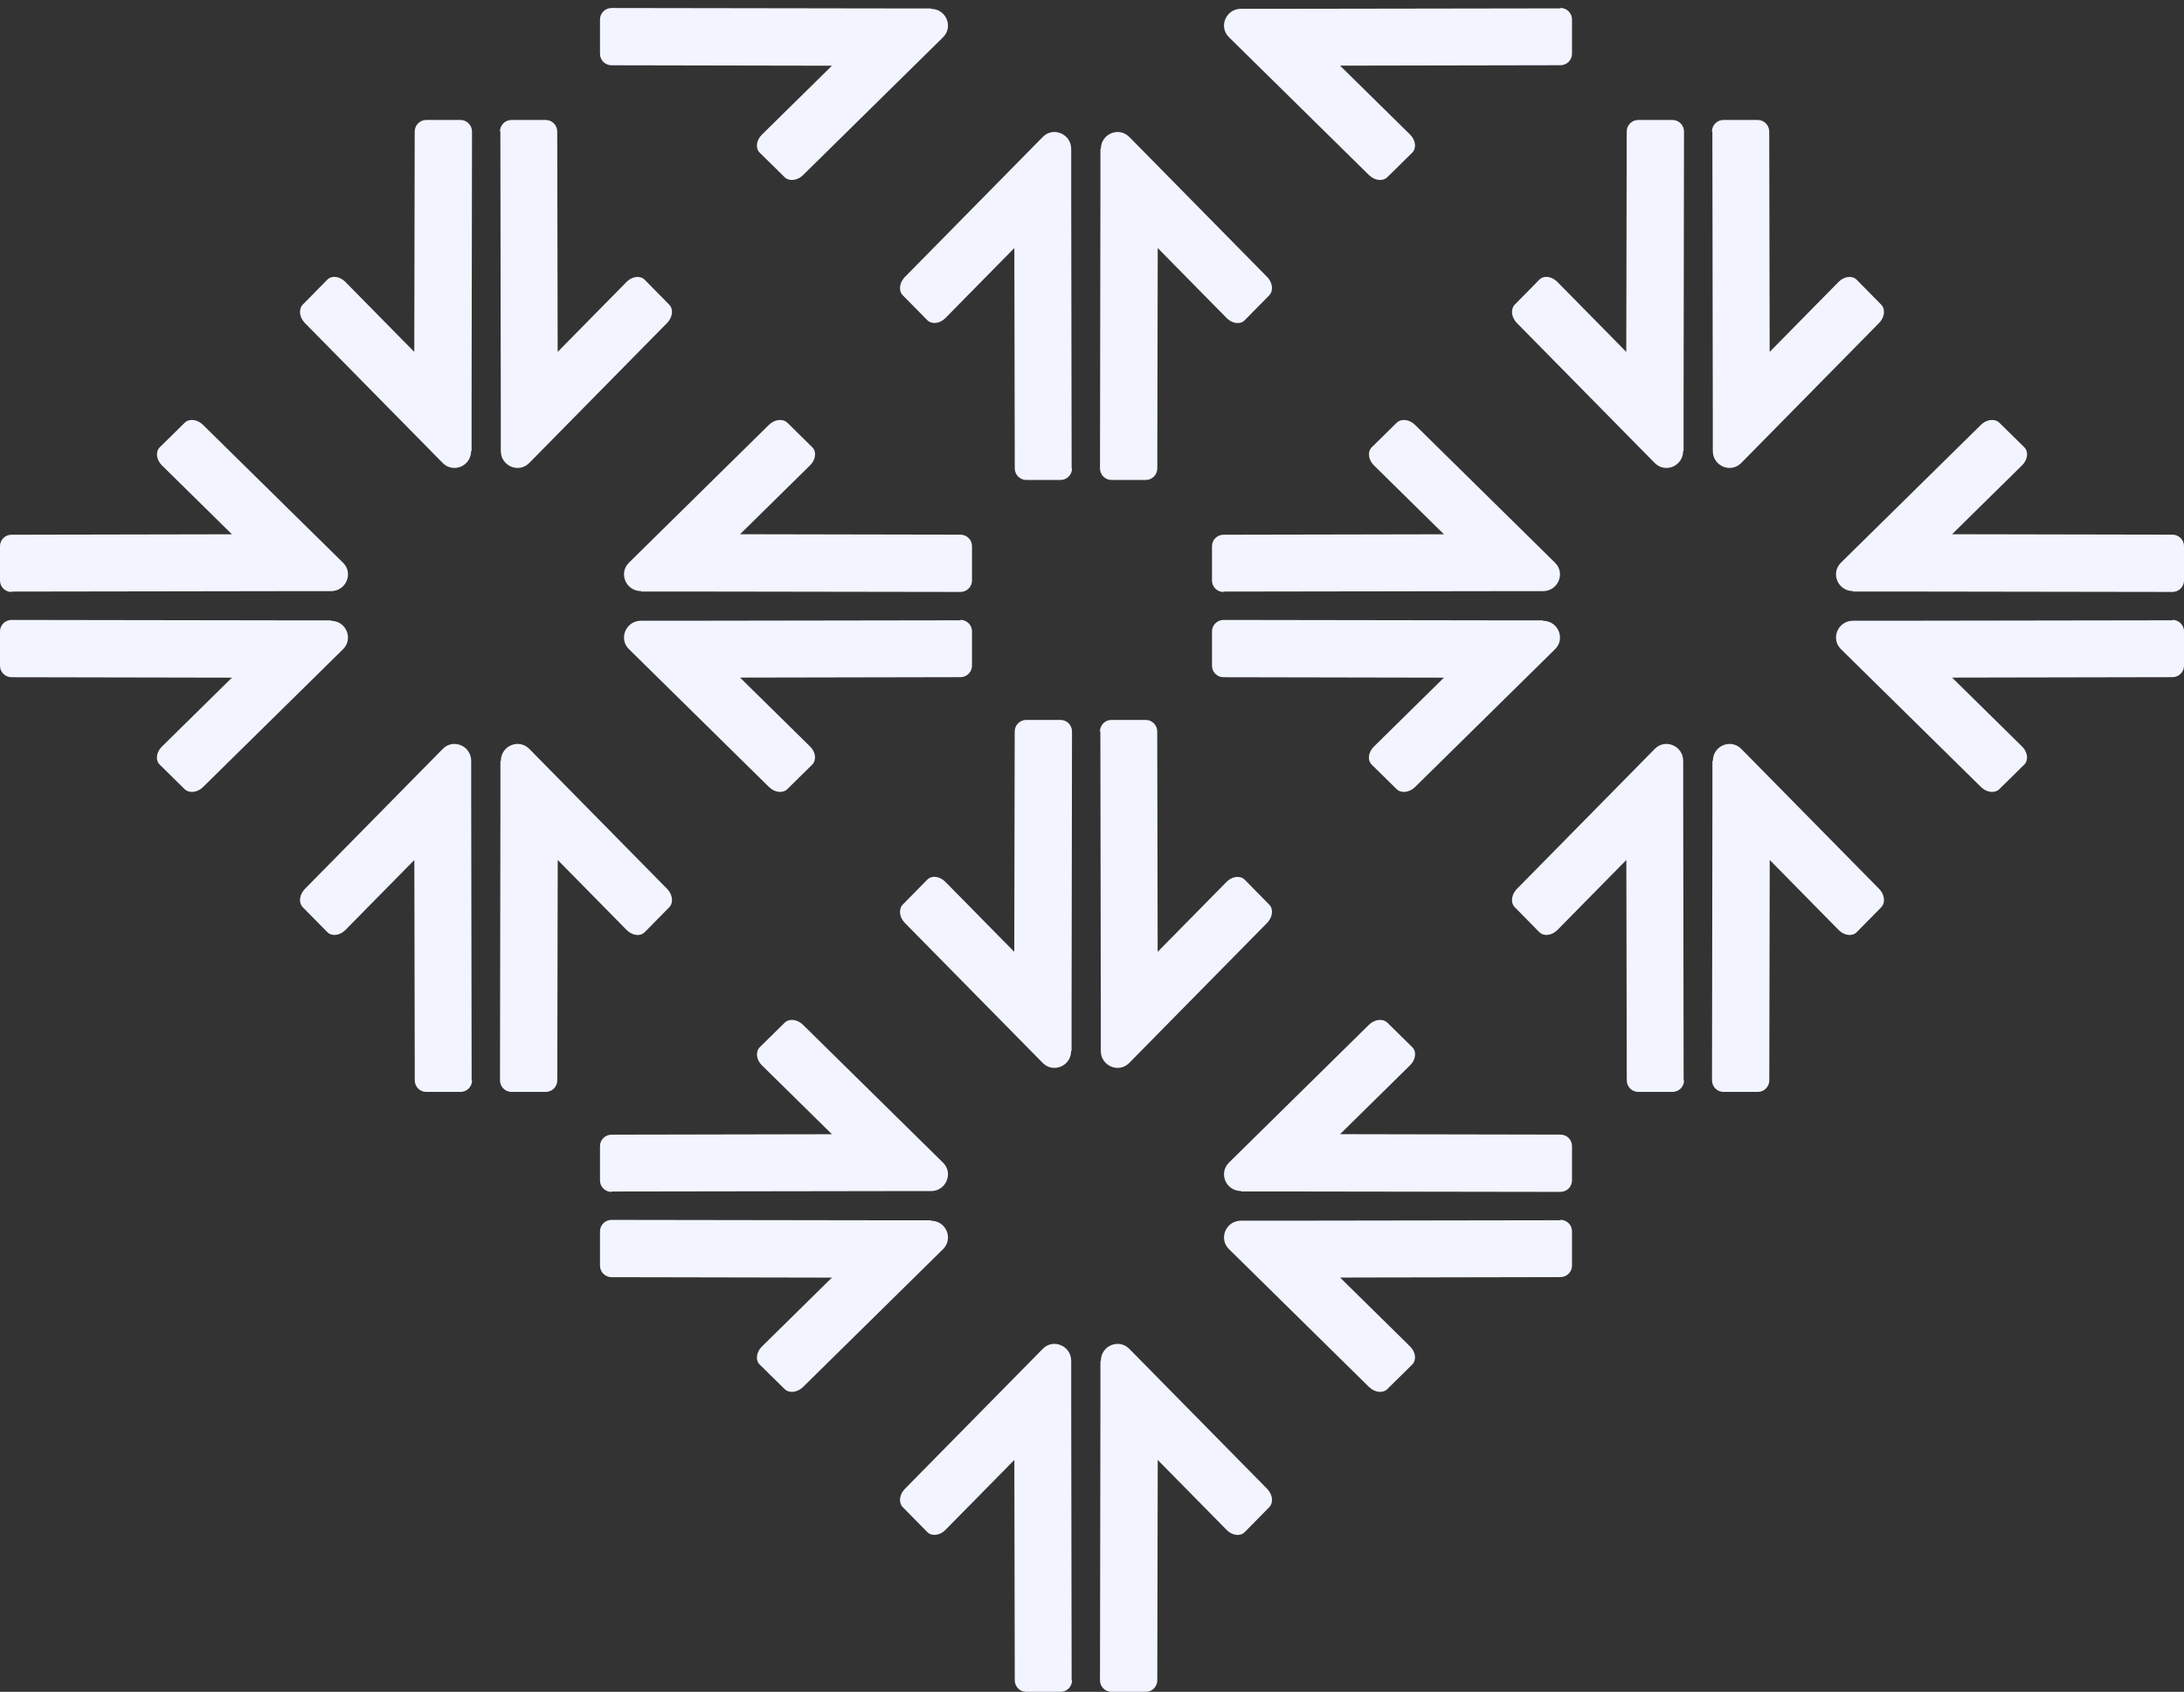 <svg width="182" height="141" viewBox="0 0 182 141" fill="none" xmlns="http://www.w3.org/2000/svg">
<rect x="0" y="0" width="182" height="141" fill="#333333" stroke="none"/>
<g clip-path="url(#clip0_2480_206089)">
<path d="M77.58 101.702H74.165L50.965 101.667C50.434 101.667 50 102.094 50 102.617V105.491C50 106.014 50.434 106.441 50.965 106.441L69.328 106.477L63.488 112.226C63.018 112.689 62.933 113.366 63.319 113.734L65.382 115.765C65.756 116.133 66.444 116.062 66.915 115.599L78.581 104.113C79.474 103.234 78.846 101.738 77.58 101.738V101.702Z" fill="#F2F5FF"/>
<path d="M50.965 99.303L74.165 99.267H77.58C78.846 99.267 79.474 97.759 78.581 96.892L66.915 85.406C66.444 84.943 65.756 84.86 65.382 85.24L63.319 87.271C62.945 87.639 63.018 88.316 63.488 88.779L69.328 94.528L50.965 94.564C50.434 94.564 50 94.991 50 95.514V98.388C50 98.911 50.434 99.338 50.965 99.338V99.303Z" fill="#F2F5FF"/>
</g>
<g clip-path="url(#clip1_2480_206089)">
<path d="M103.42 99.298H106.835L130.035 99.334C130.566 99.334 131 98.906 131 98.383V95.509C131 94.986 130.566 94.559 130.035 94.559L111.673 94.523L117.512 88.774C117.982 88.311 118.067 87.634 117.681 87.266L115.618 85.235C115.244 84.867 114.556 84.938 114.085 85.401L102.419 96.887C101.526 97.766 102.154 99.262 103.42 99.262V99.298Z" fill="#F2F5FF"/>
<path d="M130.035 101.697L106.835 101.733H103.42C102.154 101.733 101.526 103.241 102.419 104.108L114.085 115.594C114.556 116.057 115.244 116.14 115.618 115.76L117.681 113.729C118.055 113.361 117.982 112.684 117.512 112.221L111.673 106.472L130.035 106.436C130.566 106.436 131 106.009 131 105.486V102.612C131 102.089 130.566 101.661 130.035 101.661V101.697Z" fill="#F2F5FF"/>
</g>
<g clip-path="url(#clip2_2480_206089)">
<path d="M91.702 113.42V116.835L91.666 140.035C91.666 140.566 92.094 141 92.617 141H95.491C96.014 141 96.441 140.566 96.441 140.035L96.477 121.673L102.226 127.512C102.689 127.982 103.366 128.067 103.734 127.681L105.765 125.618C106.133 125.244 106.062 124.556 105.599 124.085L94.113 112.419C93.234 111.526 91.738 112.154 91.738 113.42H91.702Z" fill="#F2F5FF"/>
<path d="M89.303 140.035L89.267 116.835V113.42C89.267 112.154 87.759 111.526 86.892 112.419L75.406 124.085C74.943 124.556 74.86 125.244 75.24 125.618L77.271 127.681C77.639 128.055 78.316 127.982 78.779 127.512L84.528 121.673L84.564 140.035C84.564 140.566 84.991 141 85.514 141H88.388C88.911 141 89.338 140.566 89.338 140.035H89.303Z" fill="#F2F5FF"/>
</g>
<g clip-path="url(#clip3_2480_206089)">
<path d="M89.298 87.58V84.165L89.334 60.965C89.334 60.434 88.906 60 88.383 60H85.509C84.986 60 84.559 60.434 84.559 60.965L84.523 79.328L78.774 73.488C78.311 73.018 77.634 72.933 77.266 73.319L75.235 75.382C74.867 75.756 74.938 76.444 75.401 76.915L86.887 88.581C87.766 89.474 89.262 88.846 89.262 87.58H89.298Z" fill="#F2F5FF"/>
<path d="M91.697 60.965L91.733 84.165V87.58C91.733 88.846 93.241 89.474 94.108 88.581L105.594 76.915C106.057 76.444 106.14 75.756 105.76 75.382L103.729 73.319C103.361 72.945 102.684 73.018 102.221 73.488L96.472 79.328L96.436 60.965C96.436 60.434 96.009 60 95.486 60H92.612C92.089 60 91.662 60.434 91.662 60.965H91.697Z" fill="#F2F5FF"/>
</g>
<g clip-path="url(#clip4_2480_206089)">
<path d="M77.58 0.702H74.165L50.965 0.667C50.434 0.667 50 1.094 50 1.617V4.491C50 5.014 50.434 5.441 50.965 5.441L69.328 5.477L63.488 11.226C63.018 11.689 62.933 12.366 63.319 12.734L65.382 14.765C65.756 15.133 66.444 15.062 66.915 14.599L78.581 3.113C79.474 2.234 78.846 0.738 77.58 0.738V0.702Z" fill="#F2F5FF"/>
</g>
<g clip-path="url(#clip5_2480_206089)">
<path d="M130.035 0.697L106.835 0.733H103.42C102.154 0.733 101.526 2.241 102.419 3.108L114.085 14.594C114.556 15.057 115.244 15.14 115.618 14.76L117.681 12.729C118.055 12.361 117.982 11.684 117.512 11.22L111.673 5.472L130.035 5.436C130.566 5.436 131 5.009 131 4.486V1.612C131 1.089 130.566 0.661 130.035 0.661V0.697Z" fill="#F2F5FF"/>
</g>
<g clip-path="url(#clip6_2480_206089)">
<path d="M91.702 12.42V15.835L91.666 39.035C91.666 39.566 92.094 40 92.617 40H95.491C96.014 40 96.441 39.566 96.441 39.035L96.477 20.672L102.226 26.512C102.689 26.982 103.366 27.067 103.734 26.681L105.765 24.618C106.133 24.244 106.062 23.556 105.599 23.085L94.113 11.419C93.234 10.526 91.738 11.154 91.738 12.42H91.702Z" fill="#F2F5FF"/>
<path d="M89.303 39.035L89.267 15.835V12.42C89.267 11.154 87.759 10.526 86.892 11.419L75.406 23.085C74.943 23.556 74.86 24.244 75.24 24.618L77.271 26.681C77.639 27.055 78.316 26.982 78.779 26.512L84.528 20.672L84.564 39.035C84.564 39.566 84.991 40 85.514 40H88.388C88.911 40 89.338 39.566 89.338 39.035H89.303Z" fill="#F2F5FF"/>
</g>
<g clip-path="url(#clip7_2480_206089)">
<path d="M128.58 51.702H125.165L101.965 51.666C101.434 51.666 101 52.094 101 52.617V55.491C101 56.014 101.434 56.441 101.965 56.441L120.327 56.477L114.488 62.226C114.018 62.689 113.933 63.366 114.319 63.734L116.382 65.765C116.756 66.133 117.444 66.062 117.915 65.599L129.581 54.113C130.474 53.234 129.846 51.738 128.58 51.738V51.702Z" fill="#F2F5FF"/>
<path d="M101.965 49.303L125.165 49.267H128.58C129.846 49.267 130.474 47.759 129.581 46.892L117.915 35.406C117.444 34.943 116.756 34.86 116.382 35.24L114.319 37.271C113.945 37.639 114.018 38.316 114.488 38.779L120.327 44.528L101.965 44.564C101.434 44.564 101 44.991 101 45.514V48.388C101 48.911 101.434 49.339 101.965 49.339V49.303Z" fill="#F2F5FF"/>
</g>
<g clip-path="url(#clip8_2480_206089)">
<path d="M154.42 49.298H157.835L181.035 49.334C181.566 49.334 182 48.906 182 48.383V45.509C182 44.986 181.566 44.559 181.035 44.559L162.673 44.523L168.512 38.774C168.982 38.311 169.067 37.634 168.681 37.266L166.618 35.235C166.244 34.867 165.556 34.938 165.085 35.401L153.419 46.887C152.526 47.766 153.154 49.262 154.42 49.262V49.298Z" fill="#F2F5FF"/>
<path d="M181.035 51.697L157.835 51.733H154.42C153.154 51.733 152.526 53.241 153.419 54.108L165.085 65.594C165.556 66.057 166.244 66.14 166.618 65.76L168.681 63.729C169.055 63.361 168.982 62.684 168.512 62.221L162.673 56.472L181.035 56.436C181.566 56.436 182 56.009 182 55.486V52.612C182 52.089 181.566 51.661 181.035 51.661V51.697Z" fill="#F2F5FF"/>
</g>
<g clip-path="url(#clip9_2480_206089)">
<path d="M142.702 63.42V66.835L142.667 90.035C142.667 90.566 143.094 91 143.617 91H146.491C147.014 91 147.441 90.566 147.441 90.035L147.477 71.672L153.226 77.512C153.689 77.982 154.366 78.067 154.734 77.681L156.765 75.618C157.133 75.244 157.062 74.556 156.599 74.085L145.113 62.419C144.234 61.526 142.738 62.154 142.738 63.42H142.702Z" fill="#F2F5FF"/>
<path d="M140.303 90.035L140.267 66.835V63.42C140.267 62.154 138.759 61.526 137.892 62.419L126.406 74.085C125.943 74.556 125.86 75.244 126.24 75.618L128.271 77.681C128.639 78.055 129.316 77.982 129.779 77.512L135.528 71.672L135.564 90.035C135.564 90.566 135.991 91 136.514 91H139.388C139.911 91 140.339 90.566 140.339 90.035H140.303Z" fill="#F2F5FF"/>
</g>
<g clip-path="url(#clip10_2480_206089)">
<path d="M140.298 37.58V34.165L140.333 10.965C140.333 10.434 139.906 10 139.383 10H136.509C135.986 10 135.559 10.434 135.559 10.965L135.523 29.328L129.774 23.488C129.311 23.018 128.634 22.933 128.266 23.319L126.235 25.382C125.867 25.756 125.938 26.444 126.401 26.915L137.887 38.581C138.766 39.474 140.262 38.846 140.262 37.58H140.298Z" fill="#F2F5FF"/>
<path d="M142.697 10.965L142.733 34.165V37.58C142.733 38.846 144.241 39.474 145.108 38.581L156.594 26.915C157.057 26.444 157.14 25.756 156.76 25.382L154.729 23.319C154.361 22.945 153.684 23.018 153.221 23.488L147.472 29.328L147.436 10.965C147.436 10.434 147.009 10 146.486 10H143.612C143.089 10 142.661 10.434 142.661 10.965H142.697Z" fill="#F2F5FF"/>
</g>
<g clip-path="url(#clip11_2480_206089)">
<path d="M27.58 51.702H24.165L0.965 51.666C0.434 51.666 0 52.094 0 52.617V55.491C0 56.014 0.434 56.441 0.965 56.441L19.328 56.477L13.488 62.226C13.018 62.689 12.933 63.366 13.319 63.734L15.382 65.765C15.756 66.133 16.444 66.062 16.915 65.599L28.581 54.113C29.474 53.234 28.846 51.738 27.58 51.738V51.702Z" fill="#F2F5FF"/>
<path d="M0.965 49.303L24.165 49.267H27.58C28.846 49.267 29.474 47.759 28.581 46.892L16.915 35.406C16.444 34.943 15.756 34.86 15.382 35.24L13.319 37.271C12.945 37.639 13.018 38.316 13.488 38.779L19.328 44.528L0.965 44.564C0.434 44.564 0 44.991 0 45.514V48.388C0 48.911 0.434 49.339 0.965 49.339V49.303Z" fill="#F2F5FF"/>
</g>
<g clip-path="url(#clip12_2480_206089)">
<path d="M53.42 49.298H56.835L80.035 49.334C80.566 49.334 81 48.906 81 48.383V45.509C81 44.986 80.566 44.559 80.035 44.559L61.672 44.523L67.512 38.774C67.982 38.311 68.067 37.634 67.681 37.266L65.618 35.235C65.244 34.867 64.556 34.938 64.085 35.401L52.419 46.887C51.526 47.766 52.154 49.262 53.42 49.262V49.298Z" fill="#F2F5FF"/>
<path d="M80.035 51.697L56.835 51.733H53.42C52.154 51.733 51.526 53.241 52.419 54.108L64.085 65.594C64.556 66.057 65.244 66.14 65.618 65.76L67.681 63.729C68.055 63.361 67.982 62.684 67.512 62.221L61.672 56.472L80.035 56.436C80.566 56.436 81 56.009 81 55.486V52.612C81 52.089 80.566 51.661 80.035 51.661V51.697Z" fill="#F2F5FF"/>
</g>
<g clip-path="url(#clip13_2480_206089)">
<path d="M41.702 63.42V66.835L41.666 90.035C41.666 90.566 42.094 91 42.617 91H45.491C46.014 91 46.441 90.566 46.441 90.035L46.477 71.672L52.226 77.512C52.689 77.982 53.366 78.067 53.734 77.681L55.765 75.618C56.133 75.244 56.062 74.556 55.599 74.085L44.113 62.419C43.234 61.526 41.738 62.154 41.738 63.42H41.702Z" fill="#F2F5FF"/>
<path d="M39.303 90.035L39.267 66.835V63.42C39.267 62.154 37.759 61.526 36.892 62.419L25.406 74.085C24.943 74.556 24.86 75.244 25.24 75.618L27.271 77.681C27.639 78.055 28.316 77.982 28.779 77.512L34.528 71.672L34.564 90.035C34.564 90.566 34.991 91 35.514 91H38.388C38.911 91 39.339 90.566 39.339 90.035H39.303Z" fill="#F2F5FF"/>
</g>
<g clip-path="url(#clip14_2480_206089)">
<path d="M39.298 37.58V34.165L39.334 10.965C39.334 10.434 38.906 10 38.383 10H35.509C34.986 10 34.559 10.434 34.559 10.965L34.523 29.328L28.774 23.488C28.311 23.018 27.634 22.933 27.266 23.319L25.235 25.382C24.867 25.756 24.938 26.444 25.401 26.915L36.887 38.581C37.766 39.474 39.262 38.846 39.262 37.58H39.298Z" fill="#F2F5FF"/>
<path d="M41.697 10.965L41.733 34.165V37.58C41.733 38.846 43.241 39.474 44.108 38.581L55.594 26.915C56.057 26.444 56.14 25.756 55.76 25.382L53.729 23.319C53.361 22.945 52.684 23.018 52.221 23.488L46.472 29.328L46.436 10.965C46.436 10.434 46.009 10 45.486 10H42.612C42.089 10 41.661 10.434 41.661 10.965H41.697Z" fill="#F2F5FF"/>
</g>
<defs>
<clipPath id="clip0_2480_206089">
<rect width="29" height="31" fill="white" transform="translate(50 85)"/>
</clipPath>
<clipPath id="clip1_2480_206089">
<rect width="29" height="31" fill="white" transform="matrix(-1 0 0 -1 131 116)"/>
</clipPath>
<clipPath id="clip2_2480_206089">
<rect width="29" height="31" fill="white" transform="matrix(0 -1 1 0 75 141)"/>
</clipPath>
<clipPath id="clip3_2480_206089">
<rect width="29" height="31" fill="white" transform="matrix(0 1 -1 0 106 60)"/>
</clipPath>
<clipPath id="clip4_2480_206089">
<rect width="29" height="31" fill="white" transform="translate(50 -16)"/>
</clipPath>
<clipPath id="clip5_2480_206089">
<rect width="29" height="31" fill="white" transform="matrix(-1 0 0 -1 131 15)"/>
</clipPath>
<clipPath id="clip6_2480_206089">
<rect width="29" height="31" fill="white" transform="matrix(0 -1 1 0 75 40)"/>
</clipPath>
<clipPath id="clip7_2480_206089">
<rect width="29" height="31" fill="white" transform="translate(101 35)"/>
</clipPath>
<clipPath id="clip8_2480_206089">
<rect width="29" height="31" fill="white" transform="matrix(-1 0 0 -1 182 66)"/>
</clipPath>
<clipPath id="clip9_2480_206089">
<rect width="29" height="31" fill="white" transform="matrix(0 -1 1 0 126 91)"/>
</clipPath>
<clipPath id="clip10_2480_206089">
<rect width="29" height="31" fill="white" transform="matrix(0 1 -1 0 157 10)"/>
</clipPath>
<clipPath id="clip11_2480_206089">
<rect width="29" height="31" fill="white" transform="translate(0 35)"/>
</clipPath>
<clipPath id="clip12_2480_206089">
<rect width="29" height="31" fill="white" transform="matrix(-1 0 0 -1 81 66)"/>
</clipPath>
<clipPath id="clip13_2480_206089">
<rect width="29" height="31" fill="white" transform="matrix(0 -1 1 0 25 91)"/>
</clipPath>
<clipPath id="clip14_2480_206089">
<rect width="29" height="31" fill="white" transform="matrix(0 1 -1 0 56 10)"/>
</clipPath>
</defs>
</svg>
